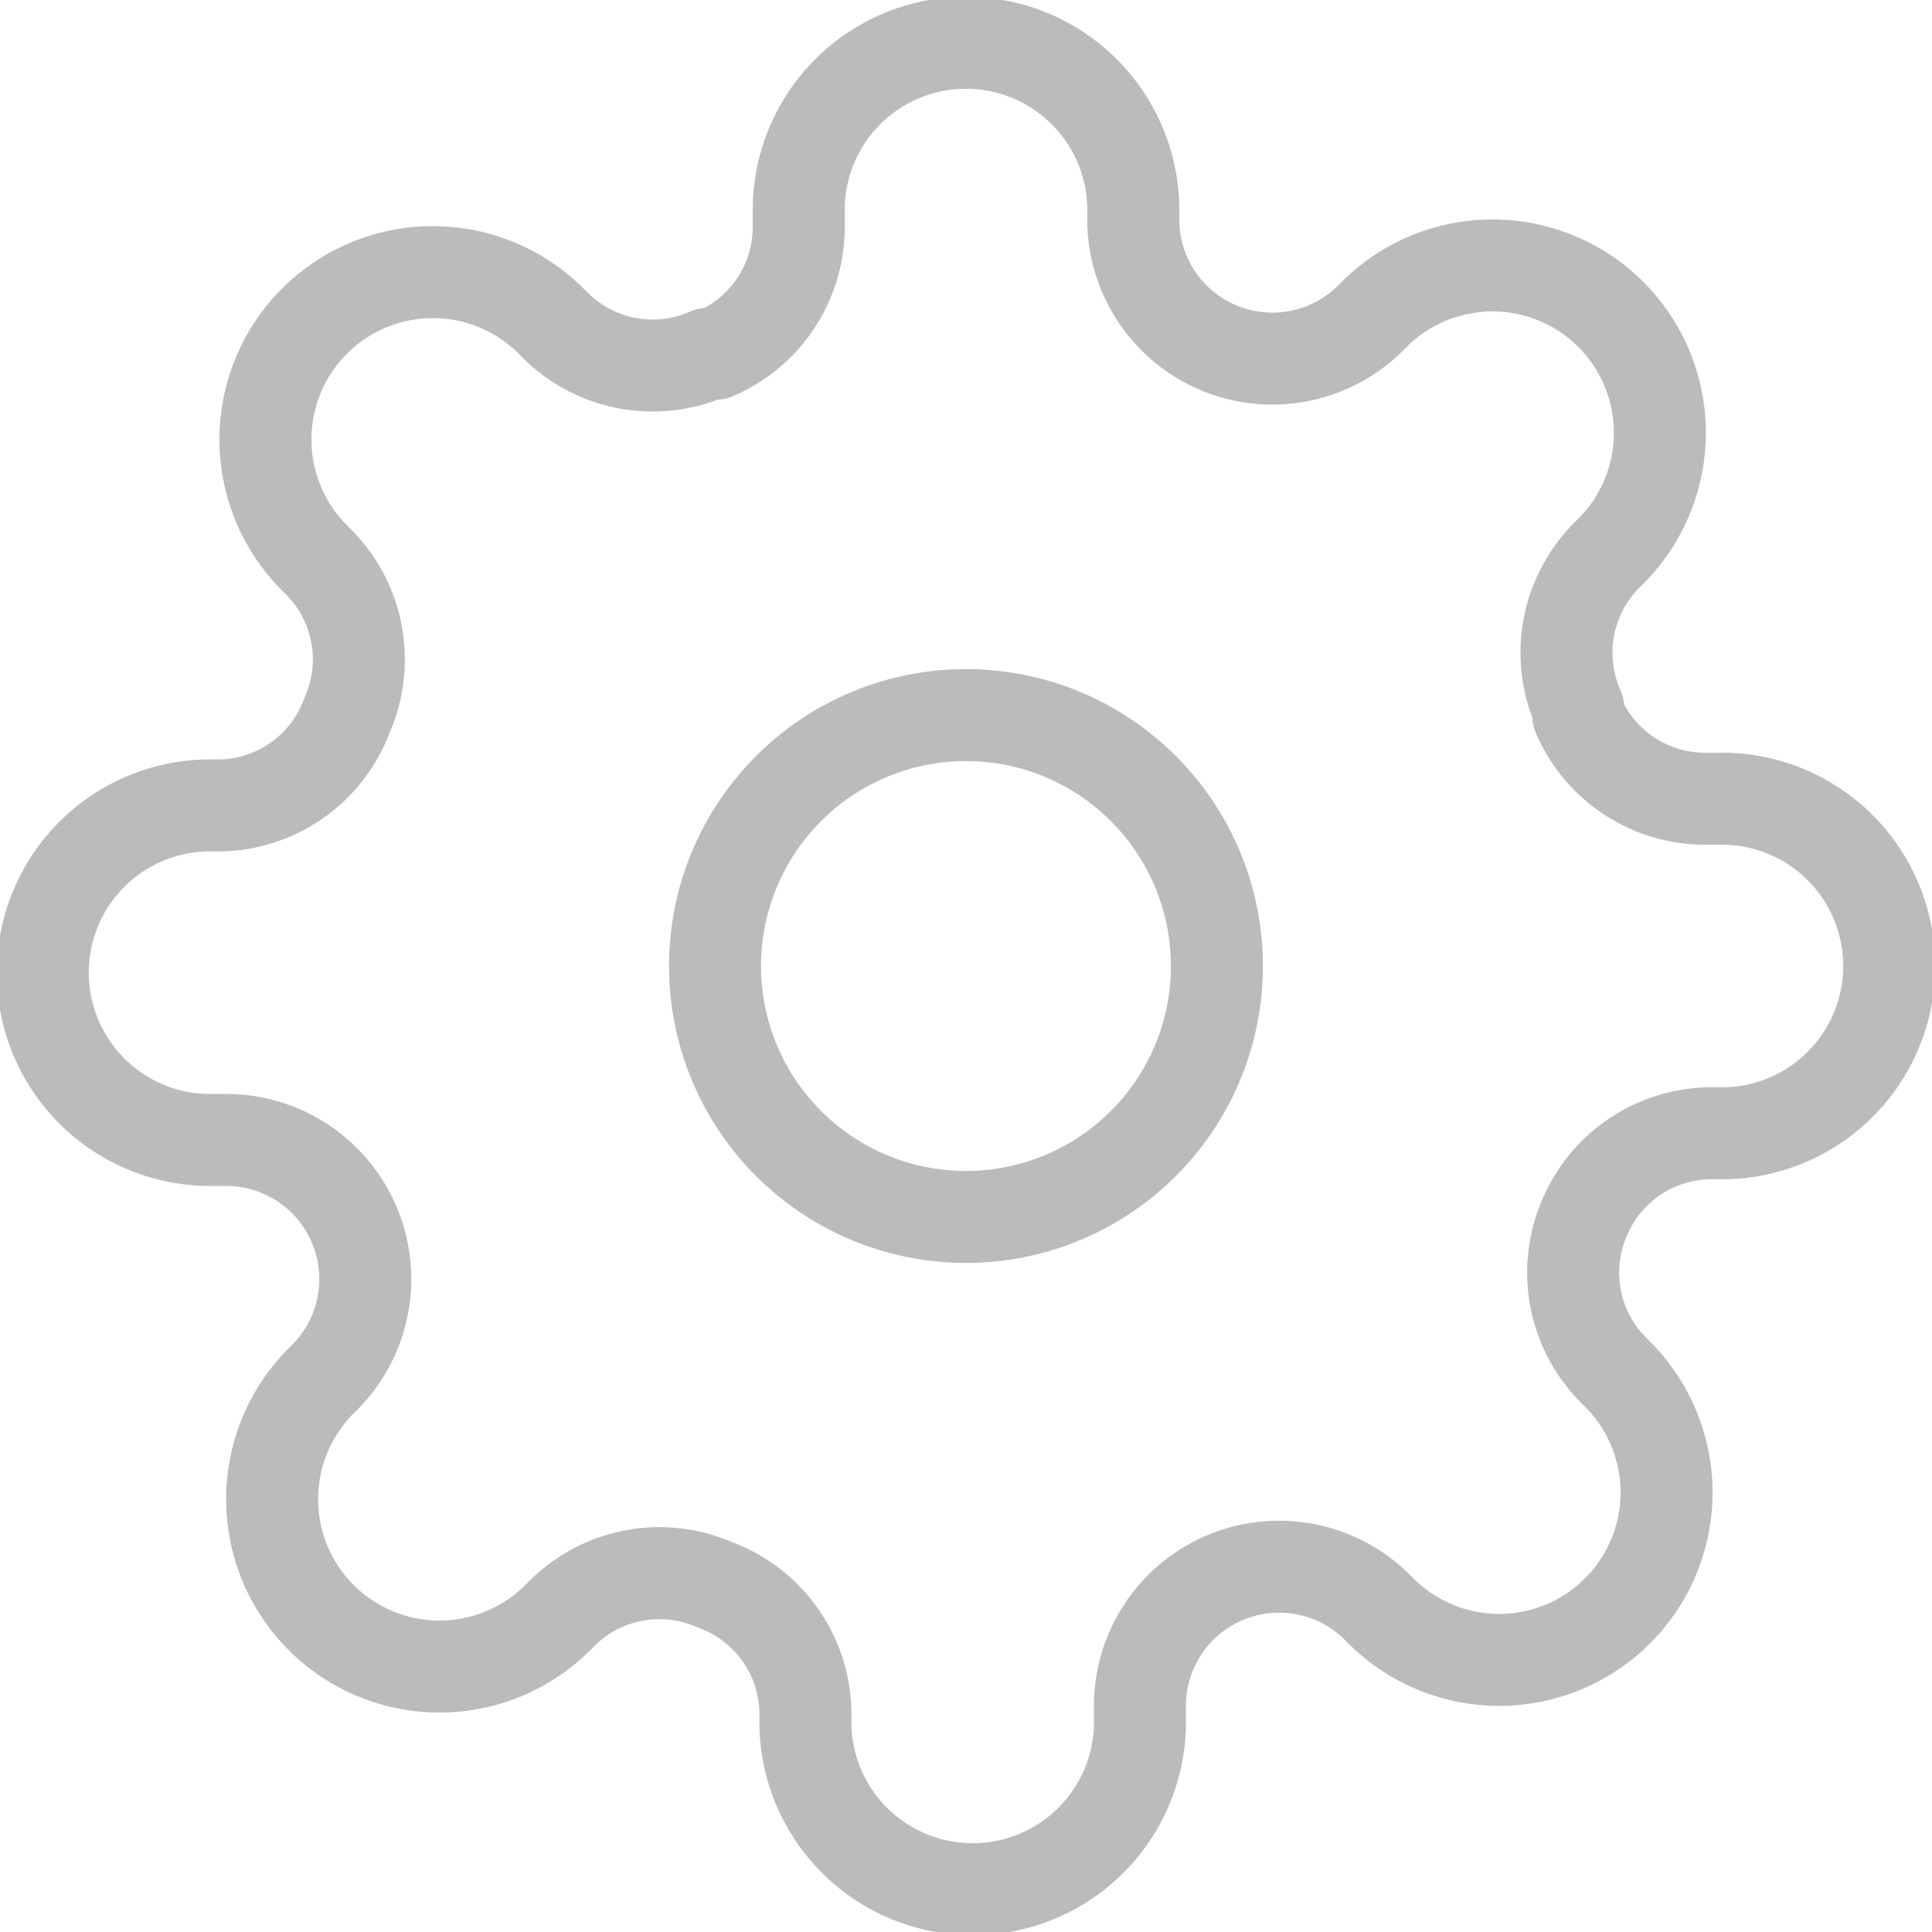 <svg xmlns="http://www.w3.org/2000/svg" width="31.505" height="31.505" viewBox="0 0 31.505 31.505"><g transform="translate(-156.25 -129.25)"><path d="M26.595,20.594a2.25,2.25,0,0,0,.45,2.482l.082.082a2.729,2.729,0,1,1-3.86,3.86l-.082-.082a2.269,2.269,0,0,0-3.846,1.609v.232a2.728,2.728,0,1,1-5.455,0v-.123a2.25,2.25,0,0,0-1.473-2.059,2.25,2.25,0,0,0-2.482.45l-.082.082a2.729,2.729,0,1,1-3.86-3.86l.082-.082A2.269,2.269,0,0,0,4.46,19.339H4.228a2.728,2.728,0,1,1,0-5.455H4.35A2.25,2.25,0,0,0,6.41,12.411a2.25,2.25,0,0,0-.45-2.482l-.082-.082a2.729,2.729,0,1,1,3.86-3.86l.082.082a2.25,2.25,0,0,0,2.482.45h.109A2.25,2.25,0,0,0,13.775,4.46V4.228a2.728,2.728,0,1,1,5.455,0V4.35A2.269,2.269,0,0,0,23.076,5.96l.082-.082a2.729,2.729,0,1,1,3.86,3.86l-.082.082a2.25,2.25,0,0,0-.45,2.482v.109a2.25,2.25,0,0,0,2.059,1.364h.232a2.728,2.728,0,1,1,0,5.455h-.123a2.25,2.25,0,0,0-2.059,1.364Z" transform="translate(155.5 128.5)" fill="none" stroke="#bbb" stroke-linecap="round" stroke-linejoin="round" stroke-width="1.5"/><path d="M21.683,17.592A4.092,4.092,0,1,1,17.592,13.5,4.092,4.092,0,0,1,21.683,17.592Z" transform="translate(154.411 127.411)" fill="none" stroke="#bbb" stroke-linecap="round" stroke-linejoin="round" stroke-width="1.5"/></g></svg>